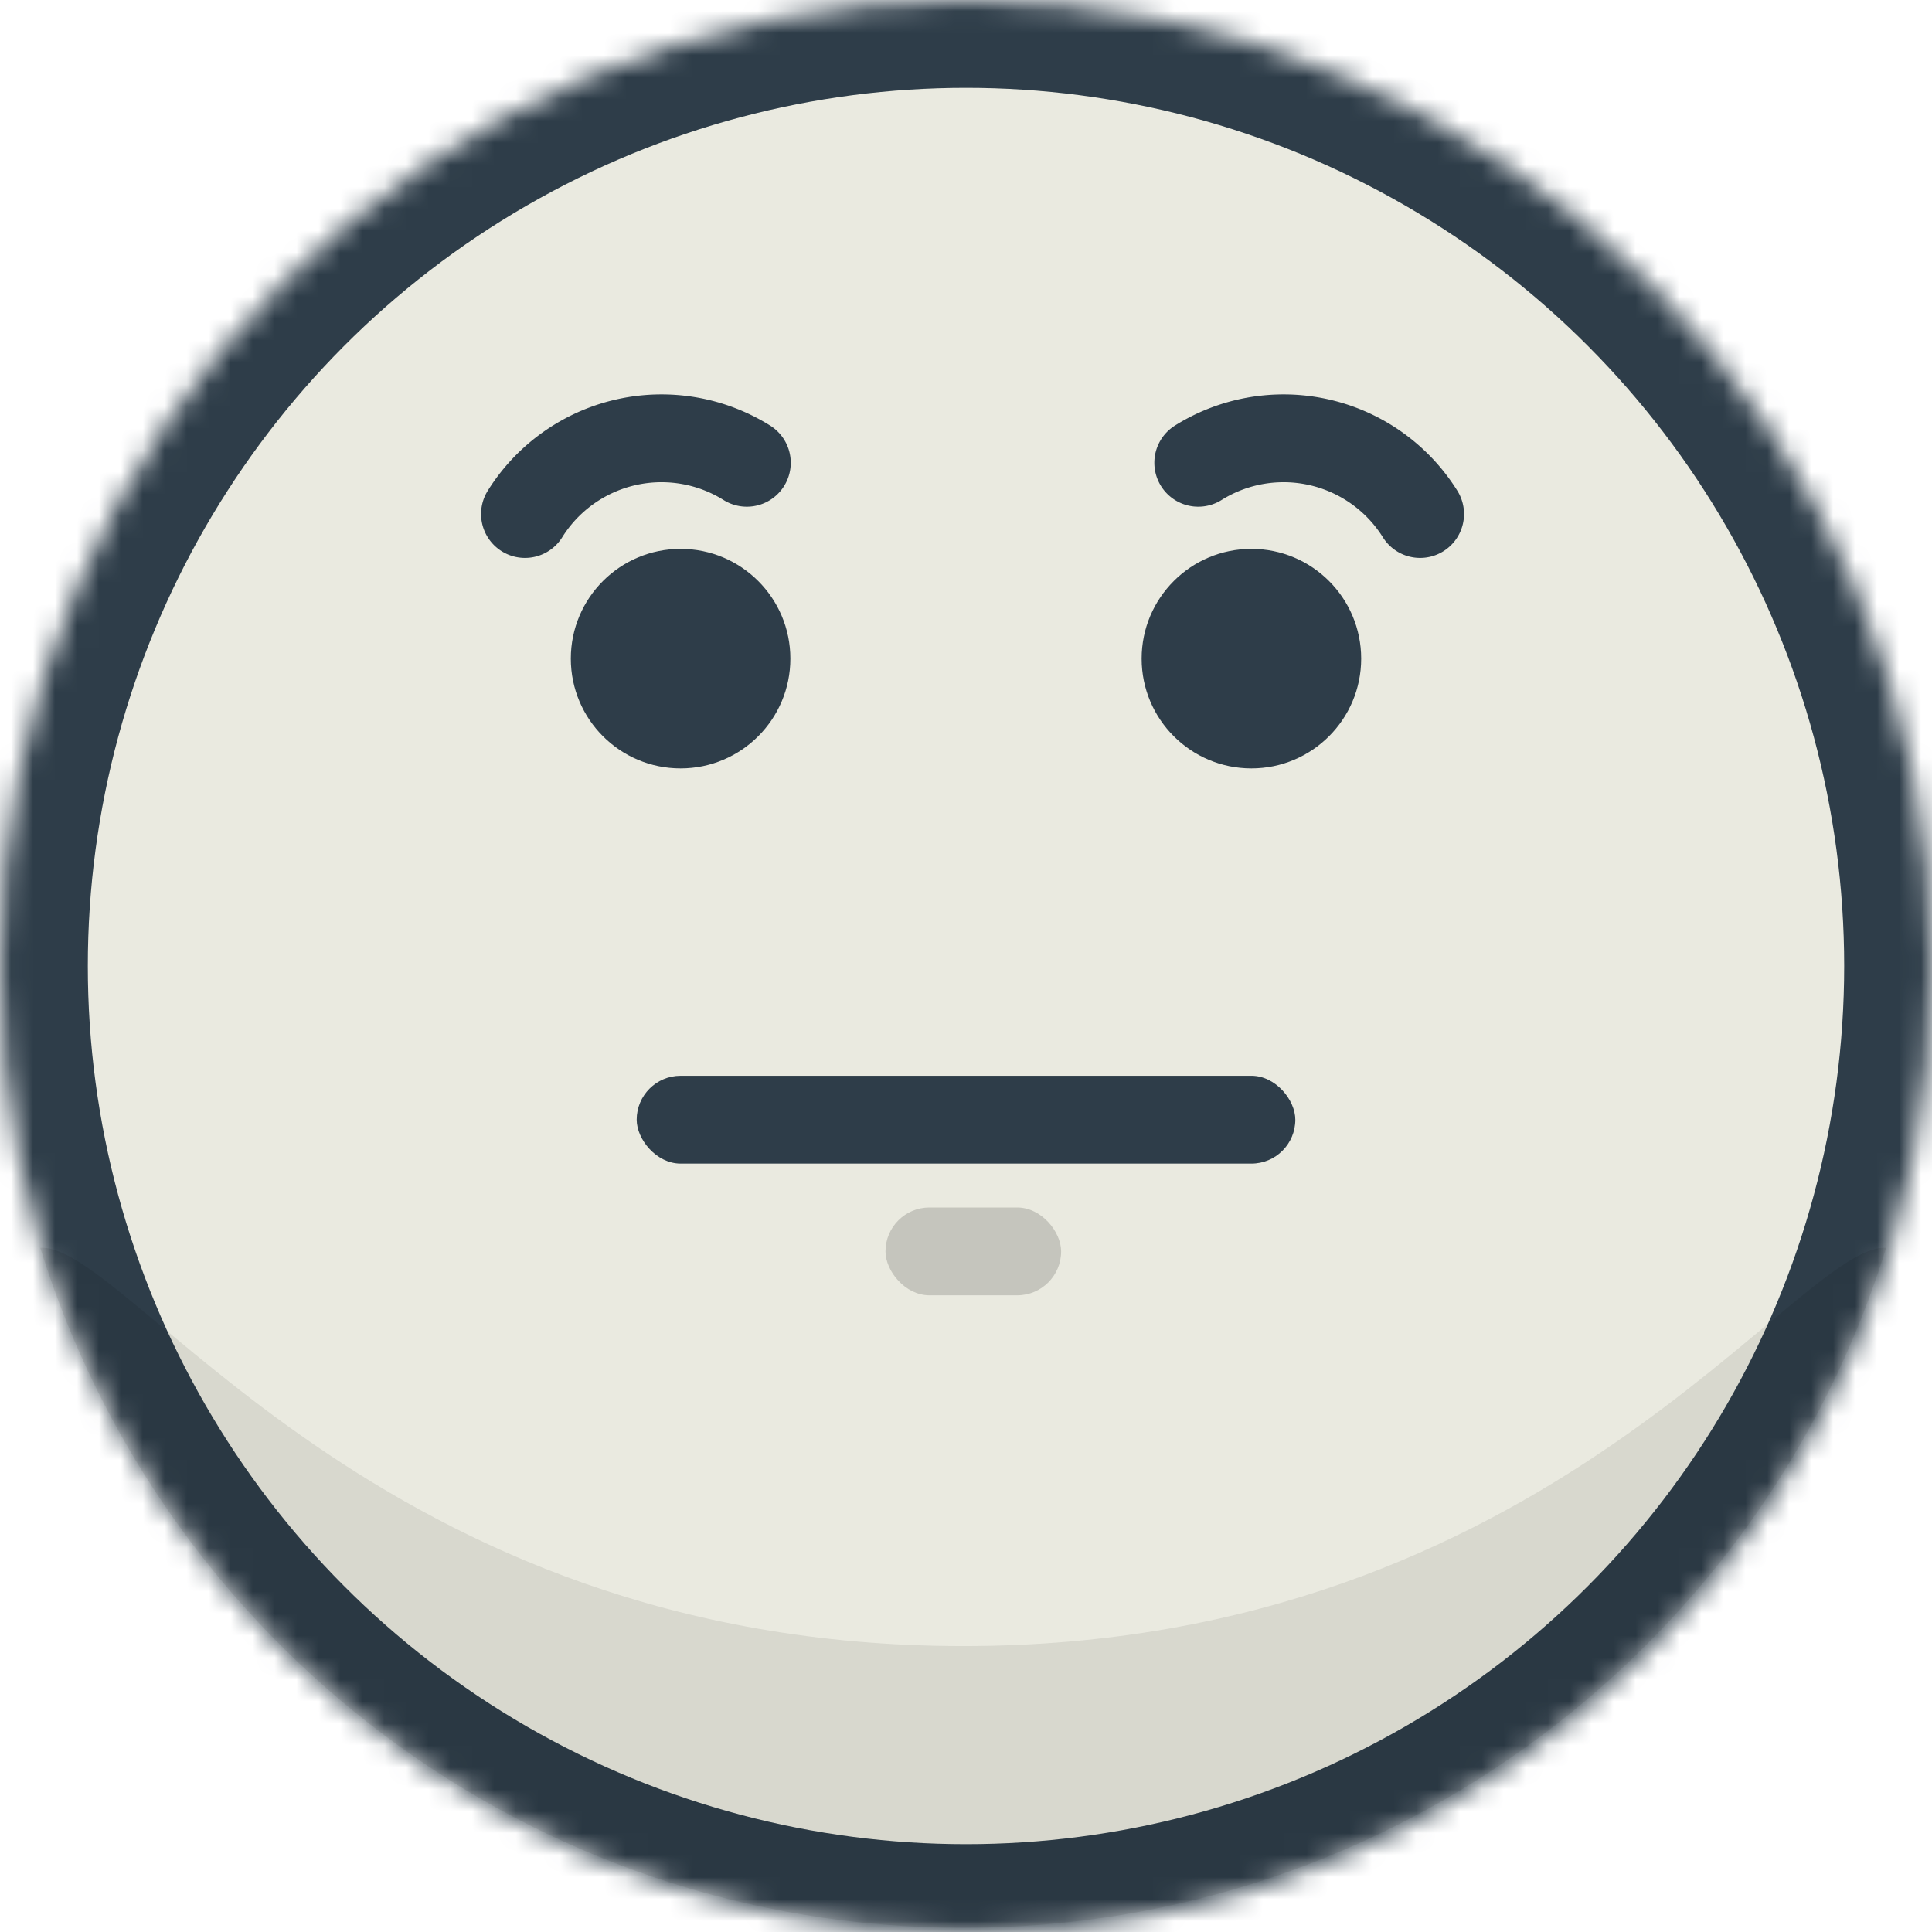 
<svg width="88" height="88" xmlns="http://www.w3.org/2000/svg" xmlns:xlink="http://www.w3.org/1999/xlink"><defs><ellipse id="a" cx="44" cy="44" rx="44" ry="44"/><mask id="b" x="0" y="0" width="88" height="88" fill="#fff"><use xlink:href="#a"/></mask></defs><g fill="none" fill-rule="evenodd"><use stroke="#2E3D49" mask="url(#b)" stroke-width="8" fill="#EAEAE0" xlink:href="#a"/><path d="M1.833 56.835C7.386 74.776 24.108 87.81 43.873 87.81c19.766 0 36.487-13.033 42.04-30.974-4.046-.224-15.29 18.141-42.04 18.141S5.88 56.611 1.833 56.836z" fill="#000" opacity=".08"/><rect fill="#000" opacity=".16" x="40.333" y="55" width="8" height="4" rx="2"/><rect fill="#2E3D49" x="29" y="49" width="30" height="4" rx="2"/><path d="M34.017 21.079a7.333 7.333 0 0 0-10.105 2.333" stroke="#2E3D49" stroke-width="4" stroke-linecap="round" stroke-linejoin="round"/><ellipse fill="#2E3D49" cx="31" cy="30" rx="5" ry="5"/><ellipse fill="#2E3D49" cx="57" cy="30" rx="5" ry="5"/><path d="M54.579 21.079a7.333 7.333 0 0 1 10.105 2.333" stroke="#2E3D49" stroke-width="4" stroke-linecap="round" stroke-linejoin="round"/></g></svg>